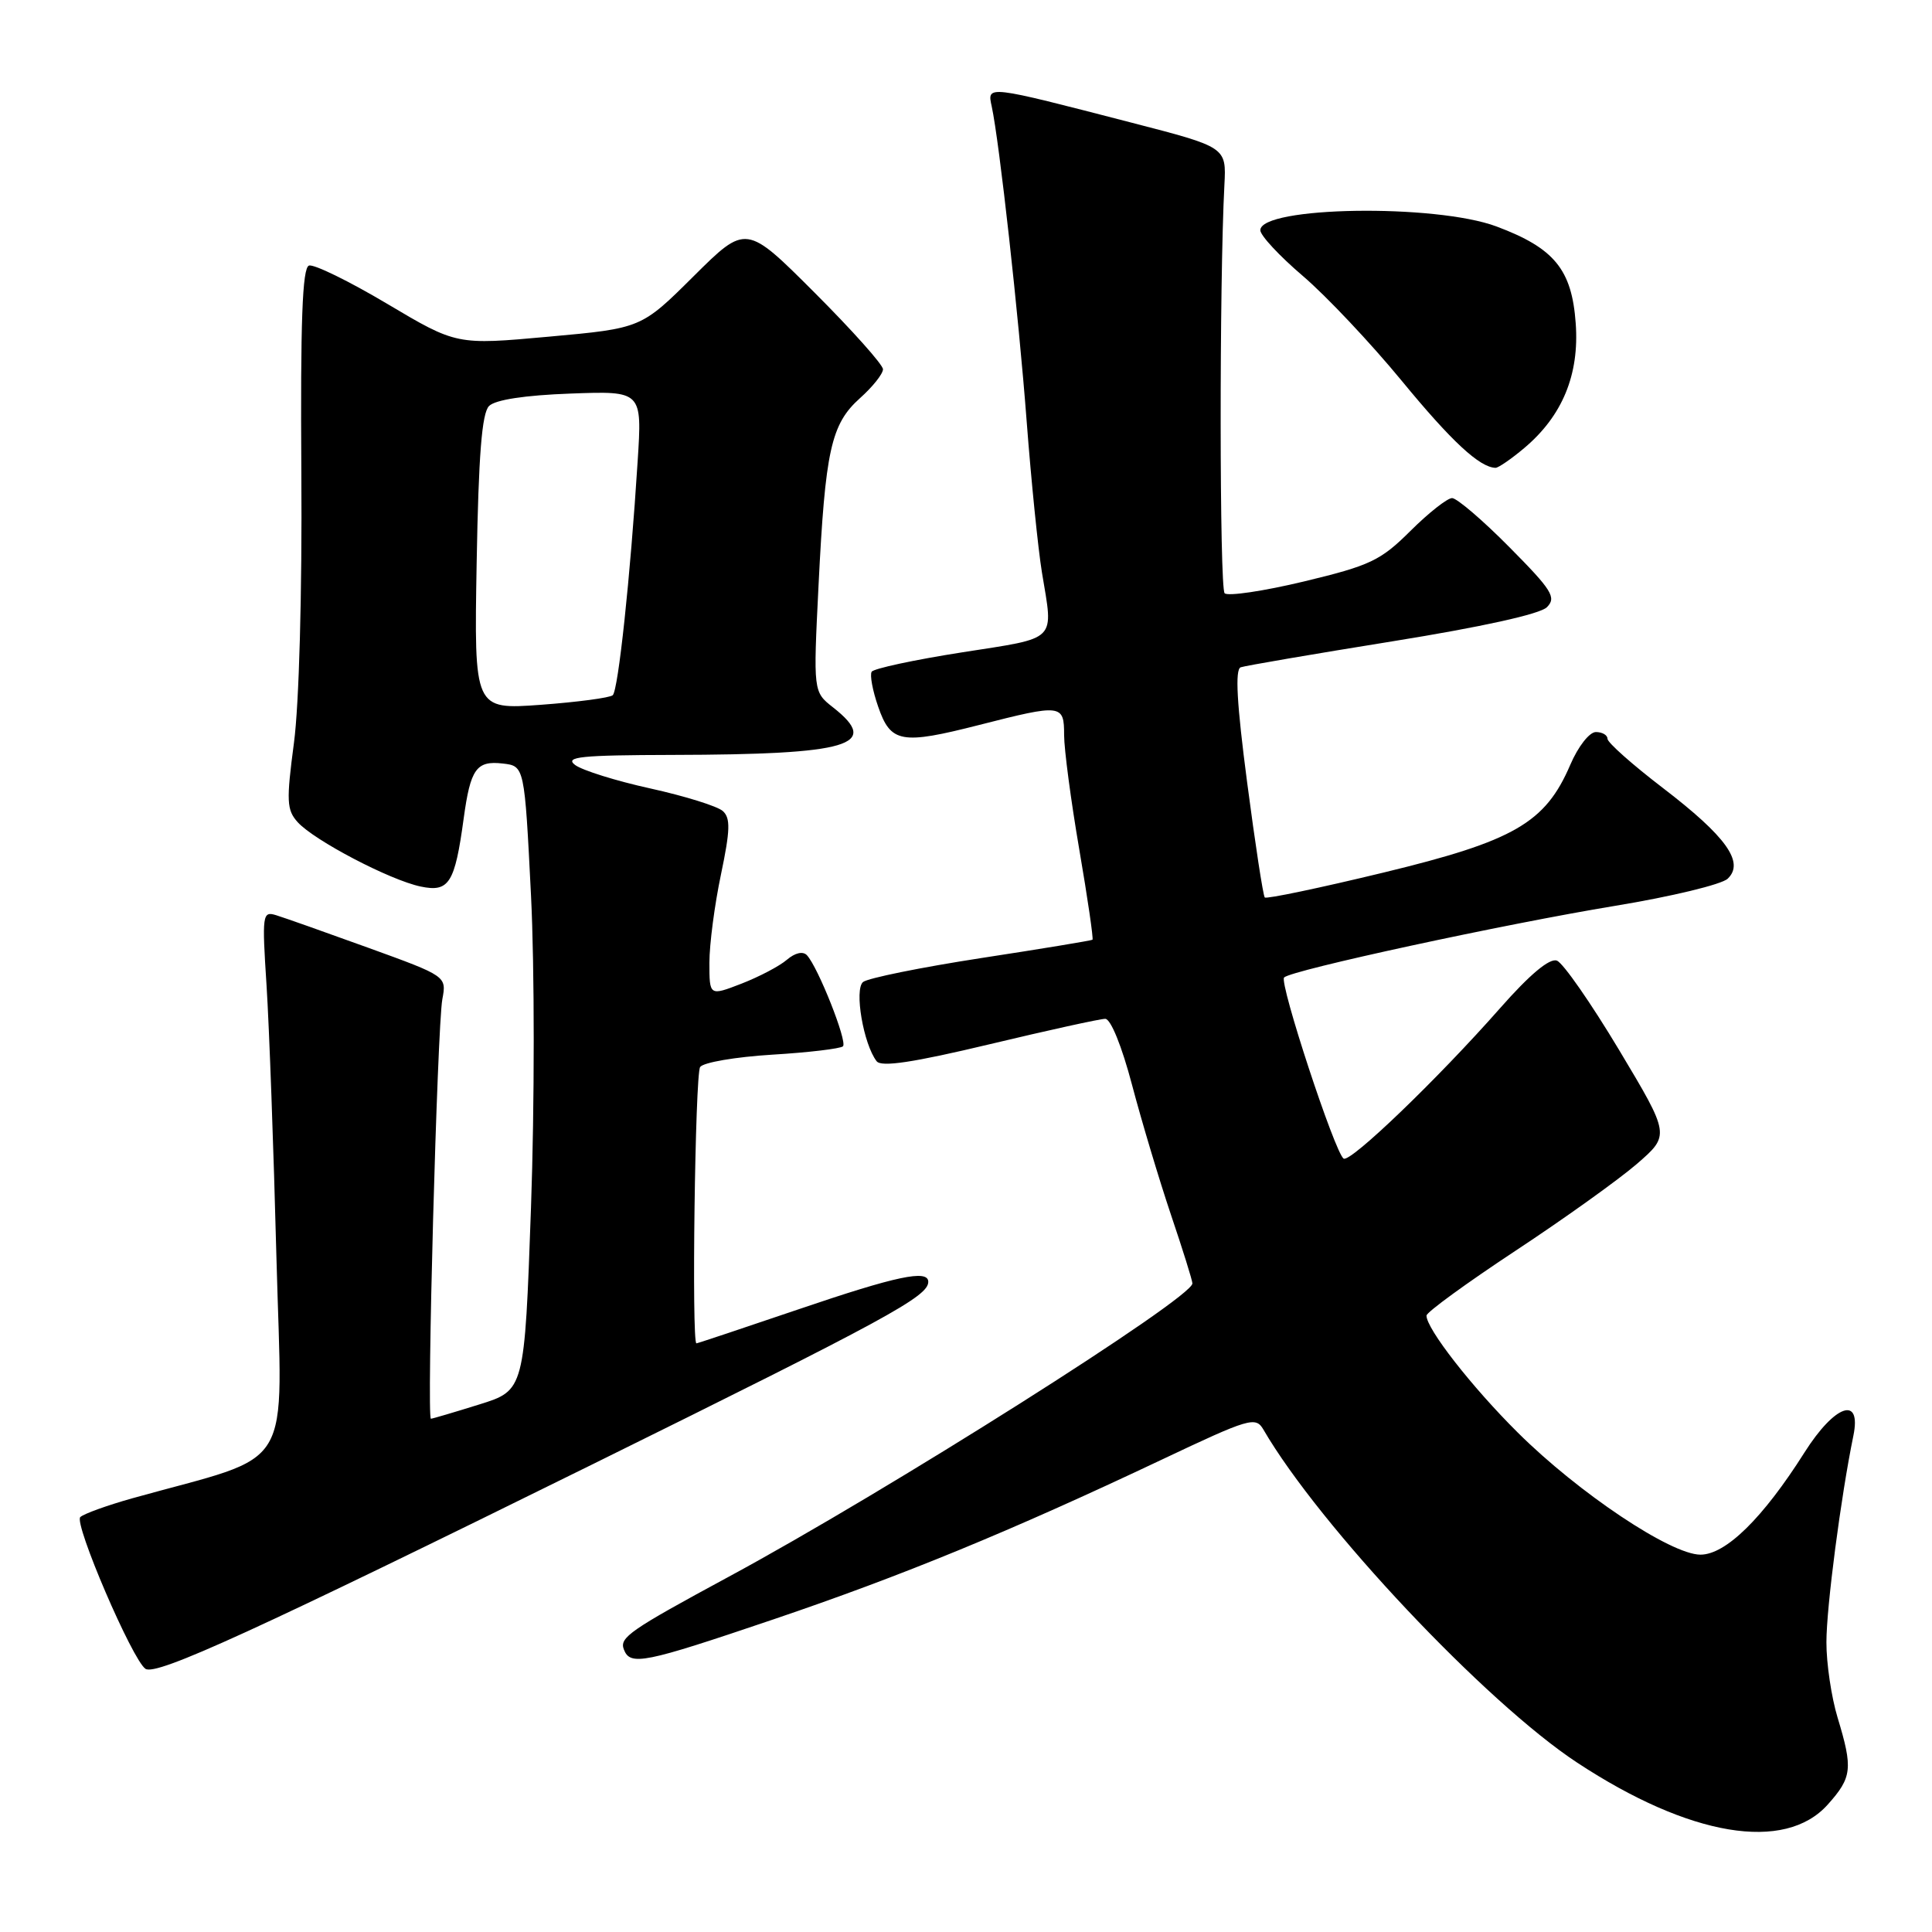 <?xml version="1.0" encoding="UTF-8" standalone="no"?>
<!DOCTYPE svg PUBLIC "-//W3C//DTD SVG 1.1//EN" "http://www.w3.org/Graphics/SVG/1.1/DTD/svg11.dtd" >
<svg xmlns="http://www.w3.org/2000/svg" xmlns:xlink="http://www.w3.org/1999/xlink" version="1.1" viewBox="0 0 256 256">
 <g >
 <path fill="currentColor"
d=" M 242.19 239.11 C 245.41 235.51 245.54 234.35 243.49 227.59 C 242.67 224.89 242.00 220.39 242.01 217.59 C 242.01 212.95 243.93 198.28 245.58 190.25 C 246.69 184.88 243.14 186.09 239.11 192.45 C 233.60 201.16 228.67 206.00 225.32 206.00 C 221.40 206.00 209.19 197.84 201.14 189.85 C 195.02 183.78 188.98 176.03 189.02 174.32 C 189.03 173.87 194.32 170.02 200.77 165.76 C 207.22 161.51 214.48 156.31 216.90 154.22 C 221.29 150.41 221.29 150.41 214.54 139.13 C 210.82 132.93 207.12 127.60 206.30 127.29 C 205.34 126.92 202.72 129.10 198.75 133.61 C 190.47 143.00 178.94 154.08 178.04 153.52 C 176.90 152.82 169.47 130.20 170.15 129.52 C 171.11 128.55 199.31 122.45 214.00 120.03 C 221.43 118.81 228.15 117.19 228.93 116.43 C 231.19 114.27 228.75 110.85 220.34 104.41 C 216.30 101.32 213.00 98.39 213.00 97.89 C 213.00 97.40 212.31 97.00 211.46 97.00 C 210.61 97.00 209.11 98.91 208.07 101.34 C 204.76 109.05 200.64 111.43 183.32 115.62 C 174.89 117.66 167.82 119.14 167.59 118.92 C 167.37 118.69 166.32 111.82 165.25 103.66 C 163.88 93.20 163.63 88.70 164.40 88.42 C 165.01 88.21 174.05 86.66 184.50 84.98 C 196.31 83.08 204.06 81.37 204.97 80.46 C 206.26 79.17 205.66 78.21 200.00 72.50 C 196.46 68.92 193.04 66.00 192.41 66.00 C 191.78 66.00 189.29 67.96 186.88 70.36 C 182.93 74.29 181.55 74.94 172.77 77.05 C 167.43 78.33 162.70 79.03 162.27 78.61 C 161.59 77.92 161.56 37.44 162.24 24.50 C 162.50 19.50 162.50 19.50 150.00 16.27 C 130.60 11.25 130.79 11.27 131.41 14.11 C 132.42 18.79 134.97 41.73 136.04 55.84 C 136.64 63.72 137.55 72.72 138.06 75.84 C 139.59 85.14 140.30 84.43 127.48 86.44 C 121.15 87.43 115.75 88.59 115.50 89.01 C 115.24 89.43 115.62 91.51 116.36 93.63 C 118.02 98.45 119.41 98.70 129.79 96.05 C 140.68 93.27 141.00 93.31 141.00 97.40 C 141.00 99.27 141.90 106.09 143.01 112.56 C 144.12 119.02 144.90 124.41 144.76 124.52 C 144.62 124.63 137.97 125.73 130.00 126.95 C 122.03 128.18 114.99 129.61 114.36 130.12 C 113.17 131.11 114.41 138.36 116.16 140.62 C 116.78 141.42 120.98 140.79 131.12 138.37 C 138.86 136.52 145.76 135.00 146.45 135.00 C 147.18 135.00 148.66 138.66 150.00 143.75 C 151.27 148.56 153.59 156.30 155.15 160.94 C 156.72 165.58 158.00 169.68 158.00 170.06 C 158.00 172.00 117.55 197.60 96.50 208.96 C 83.46 216.01 82.06 216.98 82.66 218.55 C 83.51 220.77 85.26 220.41 102.50 214.57 C 119.53 208.80 133.84 202.92 153.92 193.42 C 165.58 187.90 166.38 187.66 167.41 189.43 C 174.84 202.21 196.88 225.60 209.00 233.57 C 223.90 243.37 236.51 245.47 242.19 239.11 Z  M 78.59 193.99 C 117.54 174.76 123.00 171.79 123.00 169.85 C 123.00 168.18 118.80 169.07 105.78 173.50 C 98.51 175.97 92.43 178.00 92.28 178.00 C 91.63 178.00 92.10 142.40 92.77 141.39 C 93.17 140.78 97.46 140.05 102.31 139.75 C 107.16 139.46 111.38 138.95 111.70 138.64 C 112.31 138.02 108.39 128.14 106.92 126.57 C 106.39 126.01 105.35 126.25 104.27 127.17 C 103.30 128.01 100.59 129.43 98.25 130.34 C 94.00 131.98 94.00 131.98 94.00 127.56 C 94.00 125.12 94.69 119.87 95.53 115.88 C 96.76 110.01 96.81 108.40 95.78 107.47 C 95.07 106.83 90.77 105.49 86.20 104.48 C 81.64 103.48 77.14 102.07 76.20 101.36 C 74.78 100.28 76.94 100.06 89.11 100.03 C 112.62 99.98 116.77 98.75 110.38 93.73 C 107.76 91.67 107.76 91.67 108.46 77.58 C 109.35 59.66 110.11 56.20 113.95 52.76 C 115.63 51.26 117.00 49.54 117.00 48.93 C 117.00 48.33 112.92 43.76 107.93 38.77 C 98.86 29.70 98.86 29.70 91.91 36.60 C 84.97 43.50 84.97 43.50 72.73 44.61 C 60.50 45.72 60.50 45.72 51.31 40.26 C 46.25 37.25 41.58 34.97 40.94 35.19 C 40.06 35.48 39.80 42.63 39.93 62.66 C 40.04 78.57 39.63 93.32 38.95 98.43 C 37.93 106.15 37.98 107.32 39.45 108.95 C 41.65 111.37 51.65 116.61 55.74 117.47 C 59.50 118.26 60.27 117.05 61.44 108.45 C 62.34 101.87 63.12 100.77 66.61 101.17 C 69.50 101.50 69.50 101.50 70.36 118.63 C 70.84 128.21 70.84 146.44 70.36 160.00 C 69.50 184.23 69.50 184.23 63.50 186.10 C 60.20 187.13 57.32 187.98 57.10 187.99 C 56.52 188.01 57.94 136.13 58.61 132.42 C 59.18 129.35 59.18 129.35 48.84 125.60 C 43.15 123.54 37.64 121.59 36.59 121.27 C 34.77 120.71 34.71 121.15 35.32 130.59 C 35.67 136.04 36.26 152.27 36.63 166.66 C 37.39 195.79 39.41 192.42 17.50 198.54 C 14.20 199.47 11.11 200.58 10.64 201.02 C 9.76 201.84 17.55 219.99 19.28 221.13 C 20.72 222.08 33.85 216.07 78.59 193.99 Z  M 201.97 59.37 C 207.02 55.12 209.29 49.64 208.79 42.84 C 208.28 35.71 205.96 32.88 198.30 30.01 C 190.20 26.98 167.00 27.35 167.00 30.51 C 167.00 31.20 169.54 33.93 172.65 36.58 C 175.75 39.23 181.64 45.48 185.73 50.45 C 192.34 58.49 196.06 61.94 198.17 61.99 C 198.54 61.99 200.25 60.82 201.97 59.37 Z  M 63.16 74.56 C 63.41 60.32 63.85 54.75 64.80 53.80 C 65.62 52.97 69.56 52.37 75.59 52.15 C 85.09 51.80 85.09 51.80 84.49 61.15 C 83.52 76.51 81.92 91.46 81.19 92.12 C 80.81 92.46 76.52 93.03 71.66 93.39 C 62.82 94.03 62.82 94.03 63.16 74.56 Z "/>
</g>
</svg>